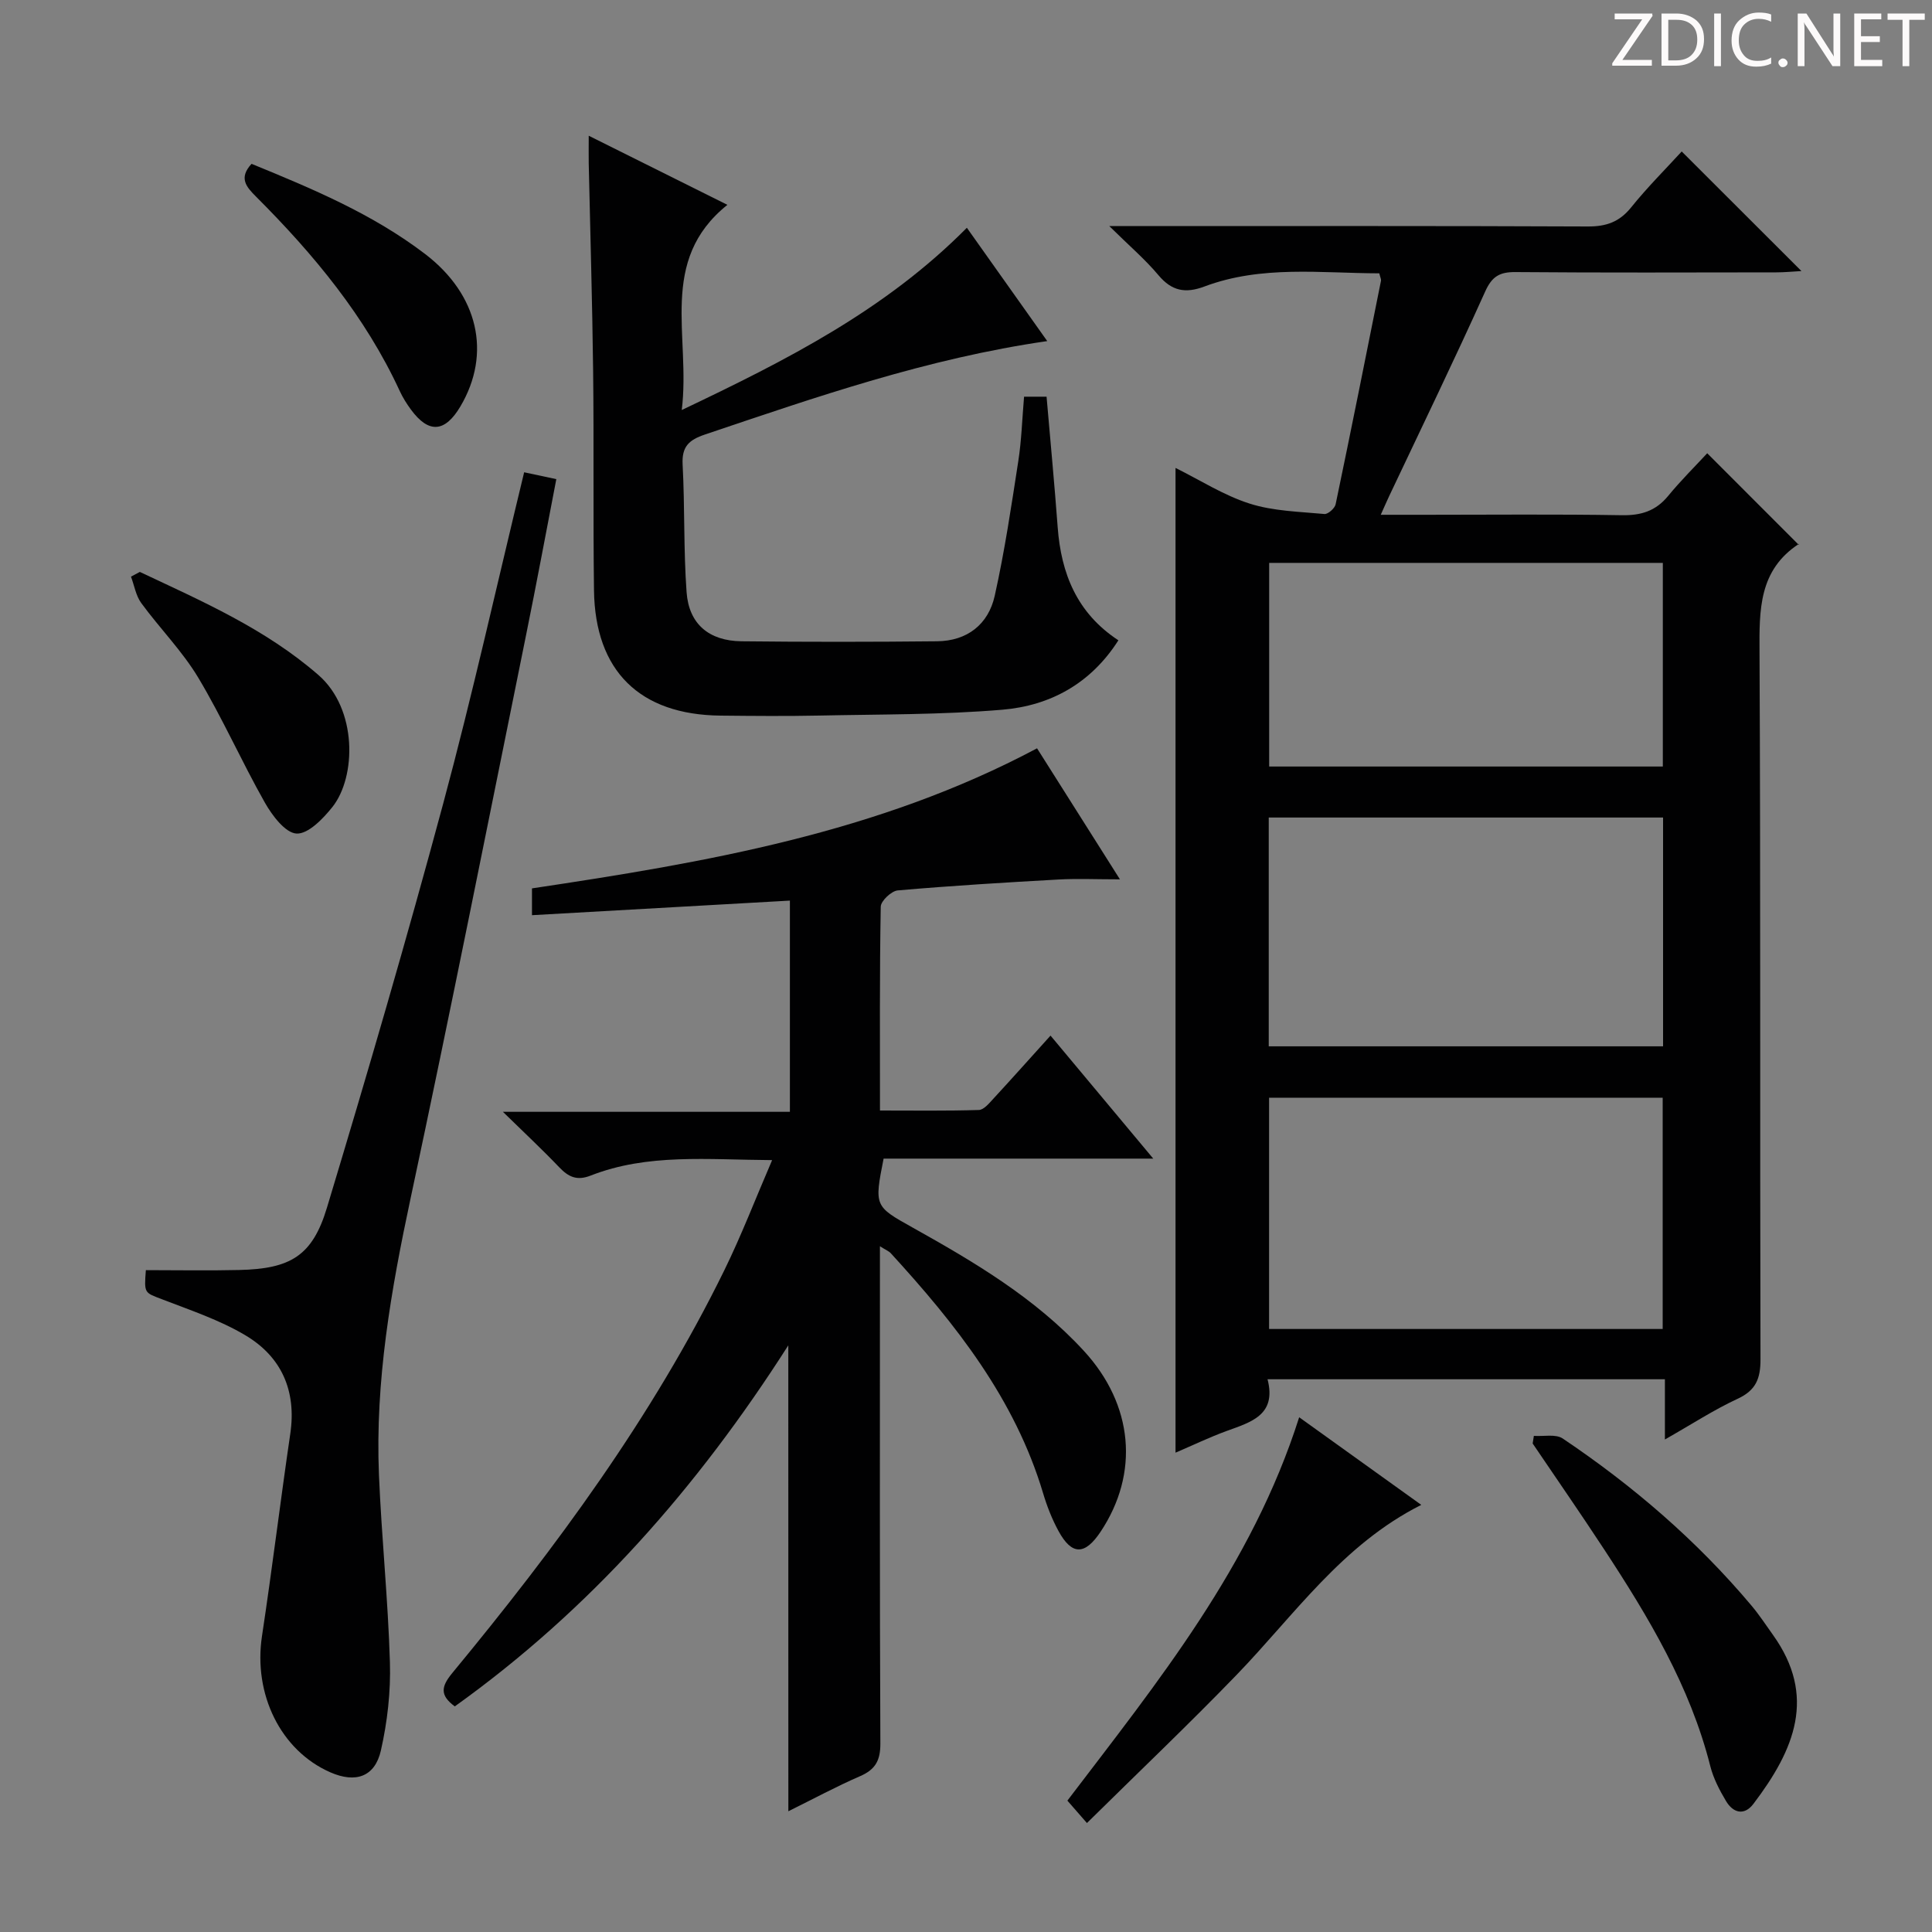 <svg enable-background="new 0 0 400 400" viewBox="0 0 400 400" xmlns="http://www.w3.org/2000/svg"><rect x="0" y="0" width="400" height="400" fill="#808080" stroke="none"/><g fill="#fcfafa"><path d="m342.2 3.2-6.3 9.2h6.1v1.2h-8.2v-.5l6.2-9.1h-5.7v-1.2h7.8v.4z"/><path d="m344 13.7v-10.9h3.1c1.6 0 3 .5 4.1 1.4 1.1 1 1.6 2.2 1.6 3.9s-.5 3-1.6 4-2.5 1.5-4.2 1.5h-3zm1.4-9.6v8.4h1.6c1.4 0 2.5-.4 3.2-1.1.8-.8 1.2-1.8 1.2-3.2s-.4-2.4-1.2-3.1-1.8-1-3.1-1z"/><path d="m356.3 2.8v10.9h-1.4v-10.9z"/><path d="m366.6 13.2c-.8.4-1.8.6-3 .6-1.6 0-2.8-.5-3.7-1.5s-1.4-2.3-1.4-3.9c0-1.7.5-3.2 1.6-4.2s2.4-1.6 4-1.6c1 0 1.9.1 2.6.4v1.5c-.8-.4-1.6-.6-2.6-.6-1.2 0-2.2.4-3 1.2s-1.1 1.9-1.1 3.3c0 1.3.4 2.3 1.1 3.1s1.6 1.1 2.8 1.1c1.1 0 2-.2 2.8-.7v1.3z"/><path d="m368.2 13c0-.3.1-.5.3-.6.2-.2.4-.3.6-.3.3 0 .5.1.7.3s.3.4.3.6-.1.5-.3.6c-.2.2-.4.3-.7.3s-.5-.1-.6-.3c-.2-.2-.3-.4-.3-.6z"/><path d="m381.1 13.7h-1.7l-5.5-8.4c-.2-.2-.3-.5-.4-.7 0 .2.1.8.1 1.5v7.6h-1.4v-10.9h1.8l5.3 8.3c.3.4.4.6.4.8 0-.3-.1-.8-.1-1.6v-7.5h1.4v10.9z"/><path d="m389.7 13.7h-5.8v-10.9h5.6v1.2h-4.2v3.5h3.9v1.2h-3.9v3.7h4.4z"/><path d="m398.4 4.1h-3.1v9.6h-1.4v-9.6h-3.1v-1.3h7.7v1.3z"/></g><path d="m344.7 298.03c0-4.63 0-8.36 0-12.47-27.6 0-54.61 0-82.27 0 1.92 7.42-3.42 8.87-8.5 10.72-3.54 1.3-6.96 2.94-10.55 4.48 0-68.1 0-135.63 0-203.88 5.07 2.51 9.97 5.67 15.33 7.38 4.9 1.57 10.29 1.67 15.5 2.16.73.07 2.15-1.18 2.32-2.02 3.22-15.41 6.3-30.84 9.39-46.28.06-.29-.14-.64-.35-1.53-12.07-.02-24.36-1.72-36.21 2.73-3.94 1.48-6.76.94-9.52-2.35-2.74-3.27-6.03-6.07-10.17-10.16h6.6c30.82 0 61.64-.06 92.46.08 3.82.02 6.54-.93 8.97-3.94 3.33-4.14 7.11-7.91 10.48-11.59 8.14 8.13 16.23 16.21 24.79 24.76-1.84.1-3.52.27-5.21.27-17.99.02-35.99.09-53.98-.06-3.27-.03-4.87.87-6.29 4.03-6.41 14.23-13.23 28.29-19.9 42.4-.47 1-.91 2.02-1.72 3.82h9.42c13.49 0 26.99-.14 40.48.09 3.99.07 7.02-.86 9.59-3.98 2.63-3.21 5.6-6.14 8.1-8.85 6.58 6.59 12.64 12.65 18.95 18.96.11-.48.13-.25.03-.19-8.31 5.44-8.2 13.65-8.15 22.39.24 48.81.07 97.63.2 146.44.01 3.97-.94 6.41-4.73 8.16-4.92 2.28-9.5 5.28-15.06 8.43zm-81.95-22.88h81.49c0-16.2 0-31.95 0-47.88-27.28 0-54.21 0-81.49 0zm-.07-58.52h81.64c0-15.95 0-31.54 0-47.37-27.31 0-54.34 0-81.64 0zm81.59-100.09c-27.55 0-54.45 0-81.5 0v42.16h81.5c0-14.13 0-28.04 0-42.16z" fill="#010102"/><path d="m163.21 278.54c-18.92 29.63-41.14 54.77-69.05 74.75-3.17-2.33-2.8-4.14-.51-6.92 21.44-25.96 41.4-52.97 56.3-83.35 3.55-7.24 6.45-14.8 9.91-22.83-13.41-.08-25.76-1.42-37.57 3.2-2.87 1.13-4.61.27-6.53-1.74-3.44-3.61-7.1-7.02-11.64-11.46h59.42c0-14.91 0-29.15 0-43.73-17.88 1.01-35.52 2.01-53.4 3.02 0-2.36 0-3.79 0-5.55 35.91-5.38 71.55-11.43 104.57-29 5.46 8.63 10.99 17.37 17.16 27.13-4.87 0-8.78-.18-12.66.03-11.12.62-22.24 1.29-33.34 2.26-1.31.11-3.5 2.18-3.52 3.37-.25 13.81-.16 27.63-.16 42.2 6.99 0 13.73.1 20.47-.11 1.04-.03 2.15-1.41 3.03-2.36 3.83-4.15 7.58-8.36 11.81-13.04 7 8.38 13.76 16.48 21.27 25.47-19.33 0-37.65 0-55.83 0-1.95 9.84-1.87 9.87 5.95 14.24 12.8 7.15 25.42 14.6 35.49 25.54 10.29 11.17 11.55 25.36 3.48 37.48-3.25 4.88-5.95 4.9-8.71-.16-1.34-2.46-2.39-5.14-3.19-7.83-5.84-19.54-18.08-34.99-31.53-49.68-.4-.43-1.01-.66-2.25-1.45v5.94c0 32.33-.06 64.65.09 96.98.02 3.47-.97 5.39-4.16 6.78-4.98 2.16-9.78 4.76-14.89 7.28-.01-32.03-.01-63.65-.01-96.46z" fill="#010102"/><path d="m212.02 82.13h4.66c.79 9.19 1.64 18.09 2.3 27.01.71 9.6 3.98 17.79 12.57 23.43-5.71 8.96-14.12 13.54-24.03 14.37-12.57 1.06-25.24.94-37.86 1.21-6.83.14-13.66.08-20.49.01-16.71-.17-25.97-9.23-26.19-25.94-.2-15.16 0-30.32-.18-45.48-.17-14.31-.6-28.61-.91-42.92-.03-1.62 0-3.25 0-5.72 9.72 4.84 18.75 9.35 28.71 14.31-14.44 11.59-7.56 27.15-9.45 42.48 21.83-10.38 42.13-20.69 59.03-37.73 5.5 7.76 10.91 15.38 16.64 23.46-24.83 3.58-47.81 11.57-70.86 19.34-3.33 1.12-4.83 2.5-4.63 6.23.47 8.8.18 17.64.82 26.42.48 6.59 4.64 10.08 11.36 10.16 13.49.15 26.99.14 40.48 0 6.25-.06 10.64-3.49 11.96-9.43 2.05-9.2 3.44-18.56 4.88-27.89.66-4.25.79-8.58 1.19-13.32z" fill="#010102"/><path d="m30.2 262.97c6.67 0 12.98.12 19.29-.03 10.6-.24 15.18-2.87 18.2-12.9 8.39-27.79 16.53-55.67 24.08-83.71 6.07-22.56 11.13-45.39 16.75-68.55 2.11.45 4.14.89 6.66 1.42-2.11 10.93-4.1 21.64-6.27 32.32-7.89 38.89-15.61 77.82-23.91 116.62-4.04 18.92-7.35 37.84-6.54 57.24.54 12.95 1.89 25.88 2.27 38.83.18 6.06-.53 12.29-1.87 18.21-1.25 5.5-5.27 6.8-10.47 4.52-10.29-4.51-15.97-16.18-14.15-28.2 2.11-13.94 3.81-27.95 5.86-41.9 1.31-8.9-1.82-15.94-9.31-20.39-5.35-3.18-11.42-5.2-17.27-7.46-3.61-1.39-3.7-1.17-3.32-6.02z" fill="#010102"/><path d="m317.57 297.28c2.02.15 4.52-.43 5.98.55 14.56 9.79 27.78 21.15 39.1 34.62 1.6 1.91 2.97 4 4.42 6.03 9.08 12.7 4.5 23.74-4.05 35-1.9 2.5-4.2 1.87-5.66-.58-1.35-2.26-2.62-4.7-3.26-7.23-4.18-16.55-12.8-30.9-22.02-44.95-4.82-7.35-9.83-14.58-14.76-21.86.09-.53.17-1.05.25-1.58z" fill="#010102"/><path d="m220.99 372.8c18.73-24.62 38.19-48.54 47.99-79.37 8.46 6.07 16.7 11.99 25.28 18.14-16.37 8.23-26.27 22.81-38.24 35.2-9.92 10.26-20.27 20.1-30.98 30.67-1.73-1.99-2.89-3.31-4.05-4.64z" fill="#010102"/><path d="m28.95 118.41c12.9 6.08 25.95 11.76 36.96 21.33 8.14 7.07 7.85 21.11 2.92 27.33-1.93 2.43-5.02 5.63-7.43 5.51-2.33-.12-5.05-3.74-6.56-6.4-4.81-8.5-8.78-17.5-13.79-25.87-3.31-5.52-7.98-10.22-11.81-15.46-1.11-1.52-1.43-3.62-2.12-5.46.61-.33 1.22-.65 1.83-.98z" fill="#010102"/><path d="m52.08 33.92c12.53 5.13 25.04 10.35 35.95 18.68 10.98 8.39 13.78 20.56 7.3 31.53-3.21 5.43-6.57 5.67-10.25.67-.88-1.2-1.69-2.48-2.31-3.83-7.14-15.47-17.82-28.32-29.74-40.24-2.03-2.03-3.67-3.86-.95-6.81z" fill="#010102"/></svg>